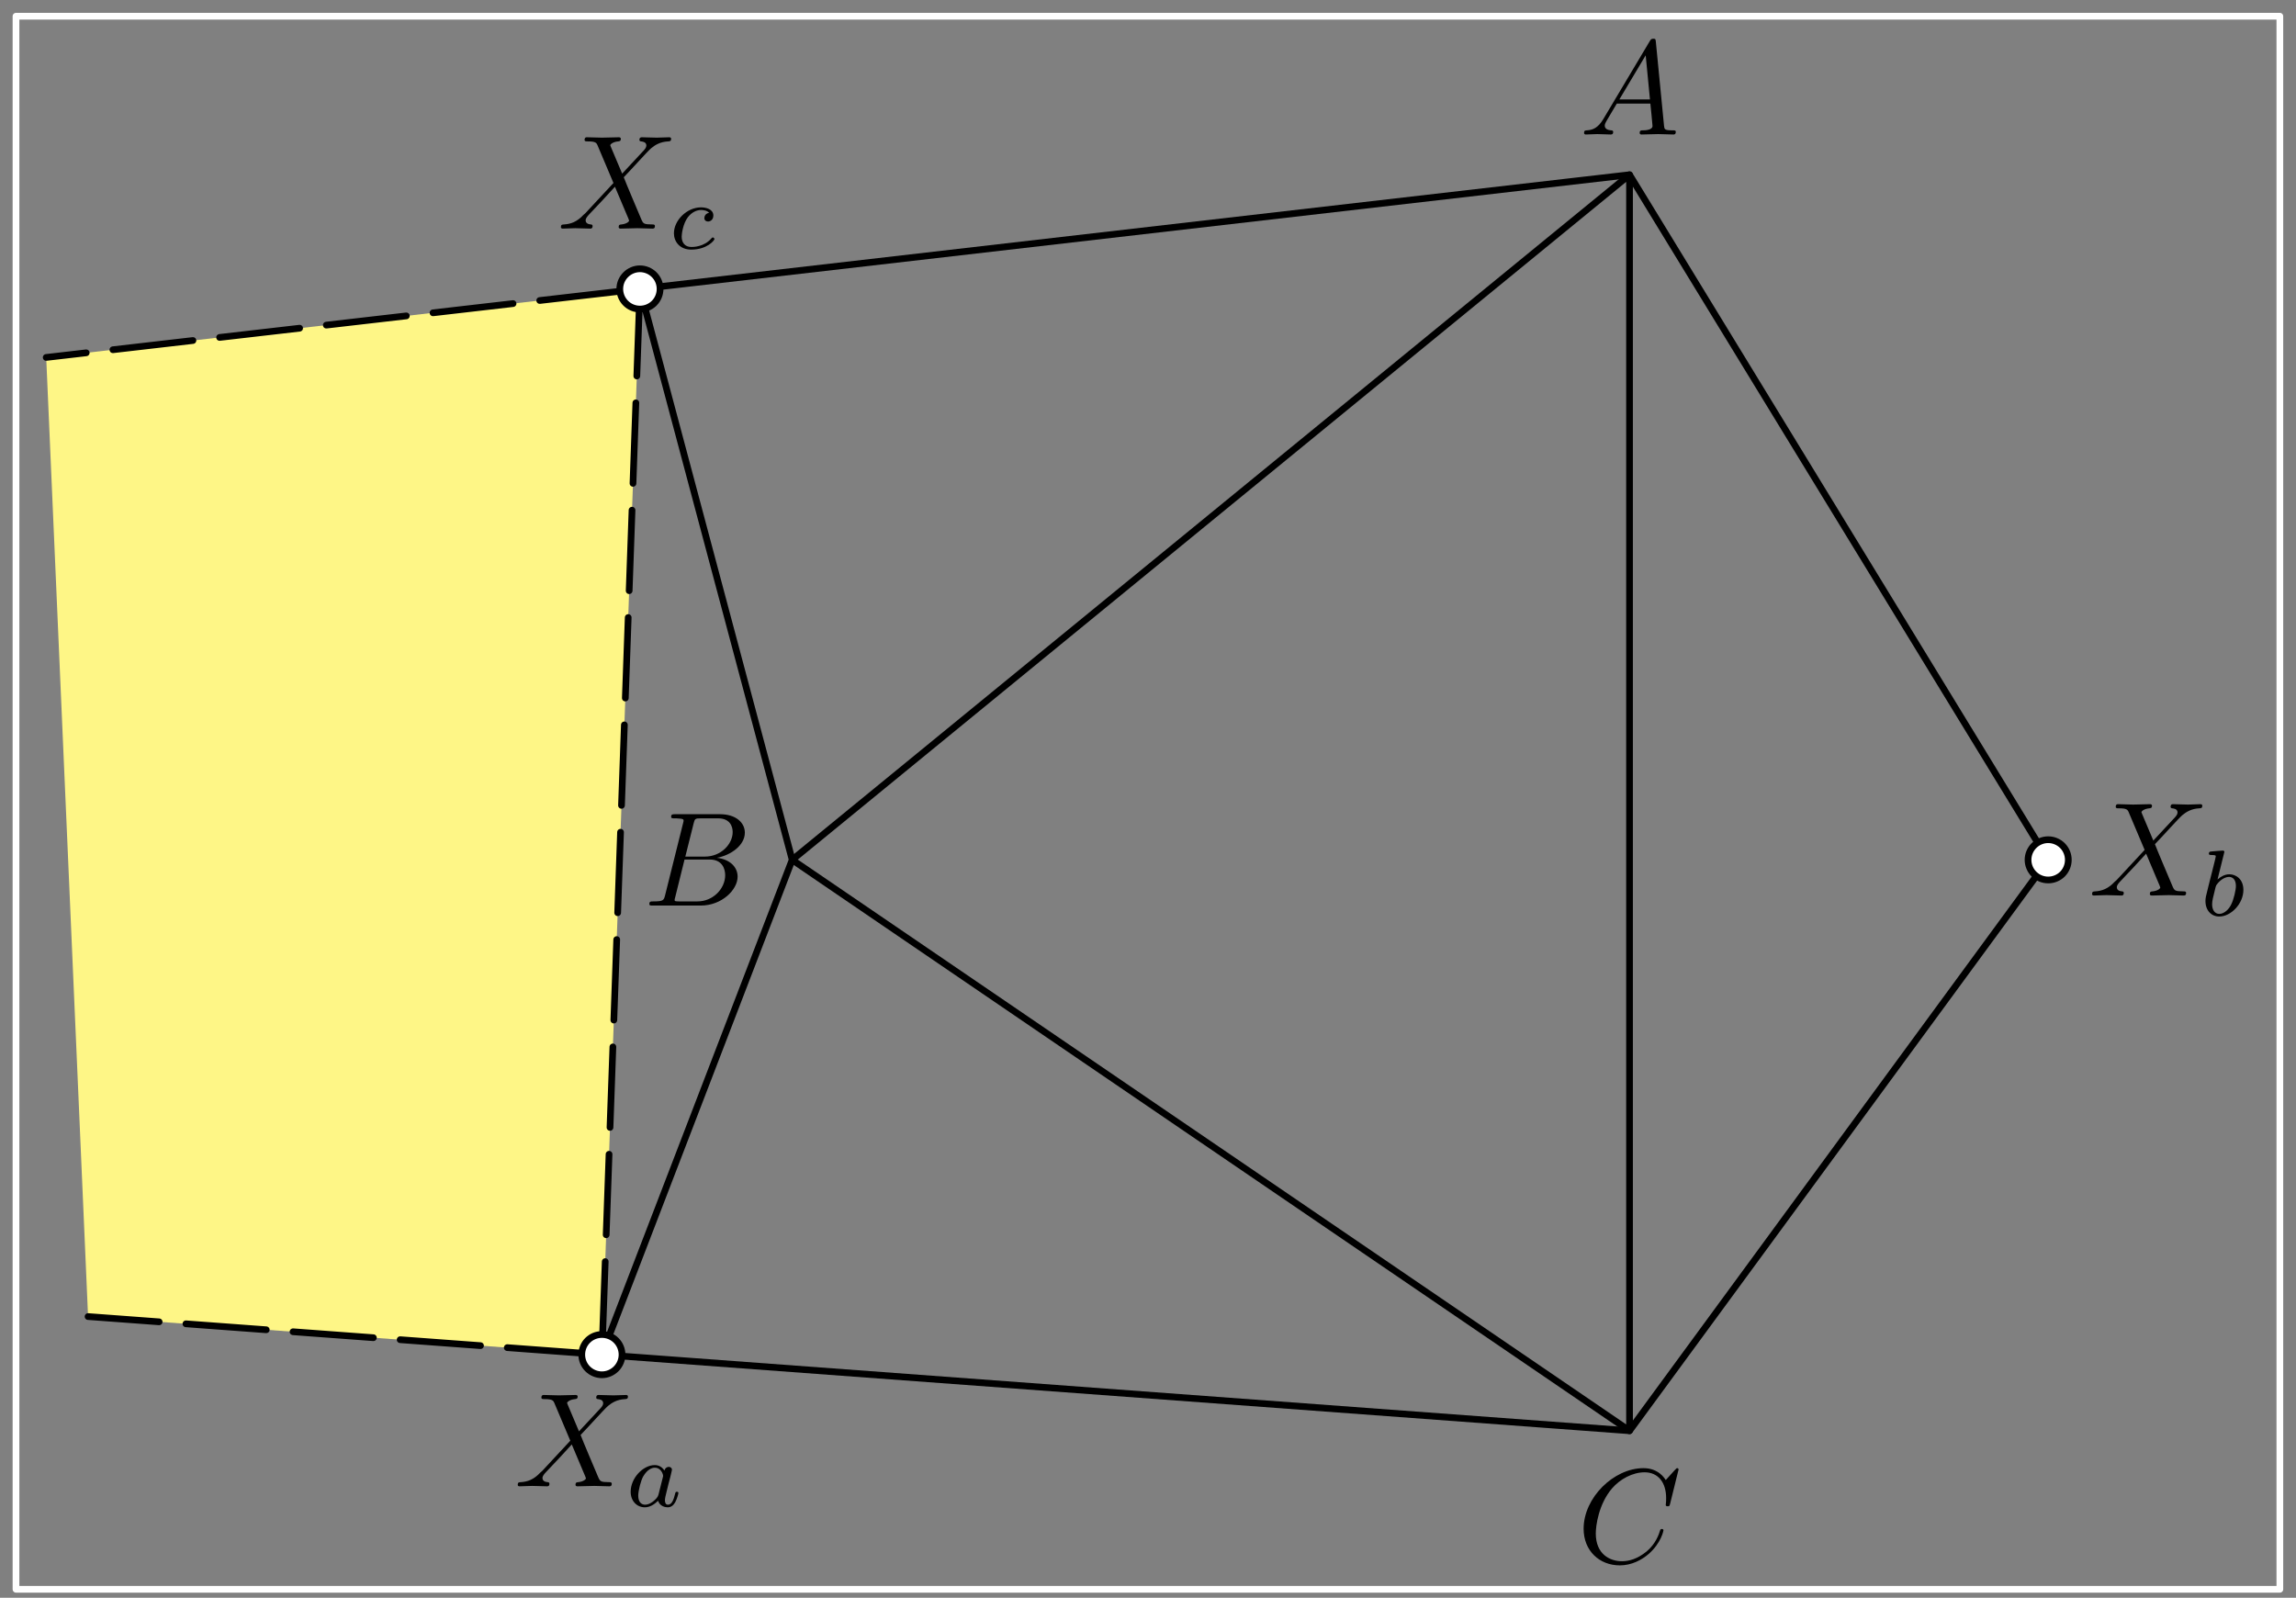 <?xml version='1.0' encoding='UTF-8'?>
<!-- This file was generated by dvisvgm 3.1.1 -->
<svg version='1.1' xmlns='http://www.w3.org/2000/svg' xmlns:xlink='http://www.w3.org/1999/xlink' width='171pt' height='119pt' viewBox='0 -119 171 119'>
<rect x="0" y="-119" width="171" height="119" fill="#808080" stroke="none"/>
<g id='page1'>
<g transform='matrix(1 0 0 -1 0 0)'>
<path d='M3.441 92.379L47.66 97.48L44.828 18.109L6.559 20.945Z' fill='#fef686'/>
<path d='M3.441 92.379L47.66 97.48L44.828 18.109L6.559 20.945' stroke='#000' fill='none' stroke-width='.5' stroke-miterlimit='10' stroke-linecap='round' stroke-linejoin='round' stroke-dasharray='6 2' stroke-dashoffset='3'/>
<path d='M121.363 105.984L59 54.961L121.363 12.441Z' stroke='#000' fill='none' stroke-width='.5' stroke-miterlimit='10' stroke-linecap='round' stroke-linejoin='round'/>
<path d='M59 54.961L47.66 97.48L121.363 105.984L152.543 54.961L121.363 12.441L44.828 18.109Z' stroke='#000' fill='none' stroke-width='.5' stroke-miterlimit='10' stroke-linecap='round' stroke-linejoin='round'/>
<path d='M119.409 110.129C119.011 109.462 118.622 109.322 118.184 109.292C118.064 109.282 117.975 109.282 117.975 109.093C117.975 109.033 118.025 108.983 118.104 108.983C118.373 108.983 118.682 109.013 118.961 109.013C119.29 109.013 119.638 108.983 119.957 108.983C120.017 108.983 120.146 108.983 120.146 109.173C120.146 109.282 120.057 109.292 119.987 109.292C119.758 109.312 119.519 109.392 119.519 109.641C119.519 109.76 119.579 109.87 119.658 110.009L120.415 111.284H122.915C122.936 111.075 123.075 109.721 123.075 109.621C123.075 109.322 122.557 109.292 122.358 109.292C122.218 109.292 122.119 109.292 122.119 109.093C122.119 108.983 122.238 108.983 122.258 108.983C122.666 108.983 123.095 109.013 123.503 109.013C123.752 109.013 124.38 108.983 124.629 108.983C124.689 108.983 124.808 108.983 124.808 109.183C124.808 109.292 124.709 109.292 124.579 109.292C123.961 109.292 123.961 109.362 123.931 109.651L123.324 115.877C123.304 116.076 123.304 116.116 123.134 116.116C122.975 116.116 122.936 116.046 122.876 115.946L119.409 110.129ZM120.605 111.593L122.567 114.881L122.885 111.593H120.605Z'/>
<path d='M49.537 52.333C49.438 51.945 49.418 51.865 48.631 51.865C48.462 51.865 48.362 51.865 48.362 51.666C48.362 51.556 48.452 51.556 48.631 51.556H52.187C53.761 51.556 54.936 52.731 54.936 53.708C54.936 54.425 54.358 55.003 53.392 55.112C54.428 55.301 55.474 56.039 55.474 56.985C55.474 57.722 54.817 58.36 53.621 58.36H50.274C50.085 58.36 49.986 58.36 49.986 58.16C49.986 58.051 50.075 58.051 50.264 58.051C50.284 58.051 50.473 58.051 50.643 58.031C50.822 58.011 50.912 58.001 50.912 57.871C50.912 57.832 50.902 57.802 50.872 57.682L49.537 52.333ZM51.041 55.202L51.659 57.672C51.749 58.021 51.768 58.051 52.197 58.051H53.482C54.358 58.051 54.568 57.463 54.568 57.025C54.568 56.148 53.711 55.202 52.496 55.202H51.041ZM50.593 51.865C50.454 51.865 50.434 51.865 50.374 51.875C50.274 51.885 50.244 51.895 50.244 51.975C50.244 52.004 50.244 52.024 50.294 52.204L50.982 54.983H52.864C53.821 54.983 54.01 54.245 54.01 53.817C54.01 52.831 53.123 51.865 51.948 51.865H50.593Z'/>
<path d='M125.016 9.556C125.016 9.585 124.996 9.655 124.907 9.655C124.877 9.655 124.867 9.645 124.757 9.536L124.06 8.769C123.97 8.908 123.512 9.655 122.406 9.655C120.185 9.655 117.944 7.454 117.944 5.143C117.944 3.499 119.119 2.414 120.643 2.414C121.51 2.414 122.267 2.812 122.795 3.27C123.721 4.087 123.891 4.994 123.891 5.023C123.891 5.123 123.791 5.123 123.771 5.123C123.711 5.123 123.662 5.103 123.641 5.023C123.552 4.734 123.323 4.027 122.635 3.45C121.948 2.892 121.321 2.722 120.802 2.722C119.906 2.722 118.85 3.24 118.85 4.794C118.85 5.362 119.059 6.976 120.055 8.141C120.663 8.849 121.599 9.346 122.486 9.346C123.502 9.346 124.09 8.58 124.09 7.424C124.09 7.025 124.06 7.015 124.06 6.916C124.06 6.816 124.169 6.816 124.209 6.816C124.339 6.816 124.339 6.836 124.389 7.015L125.016 9.556Z'/>
<path d='M160.374 56.397L159.538 58.38C159.508 58.459 159.488 58.499 159.488 58.509C159.488 58.569 159.657 58.758 160.076 58.798C160.175 58.808 160.275 58.818 160.275 58.987C160.275 59.107 160.155 59.107 160.125 59.107C159.717 59.107 159.288 59.077 158.87 59.077C158.621 59.077 158.003 59.107 157.754 59.107C157.695 59.107 157.575 59.107 157.575 58.908C157.575 58.798 157.675 58.798 157.804 58.798C158.402 58.798 158.462 58.698 158.552 58.479L159.727 55.7L157.625 53.439L157.496 53.329C157.007 52.801 156.539 52.642 156.031 52.612C155.902 52.602 155.812 52.602 155.812 52.413C155.812 52.403 155.812 52.303 155.942 52.303C156.24 52.303 156.569 52.333 156.878 52.333C157.247 52.333 157.635 52.303 157.993 52.303C158.053 52.303 158.173 52.303 158.173 52.503C158.173 52.602 158.073 52.612 158.053 52.612C157.964 52.622 157.655 52.642 157.655 52.921C157.655 53.08 157.804 53.24 157.924 53.369L158.94 54.445L159.837 55.421L160.843 53.04C160.882 52.931 160.892 52.921 160.892 52.901C160.892 52.821 160.703 52.652 160.315 52.612C160.205 52.602 160.115 52.592 160.115 52.423C160.115 52.303 160.225 52.303 160.265 52.303C160.544 52.303 161.241 52.333 161.52 52.333C161.769 52.333 162.377 52.303 162.626 52.303C162.695 52.303 162.815 52.303 162.815 52.493C162.815 52.612 162.715 52.612 162.636 52.612C161.968 52.622 161.948 52.652 161.779 53.05C161.39 53.977 160.723 55.531 160.494 56.128C161.171 56.826 162.217 58.011 162.536 58.29C162.825 58.529 163.203 58.768 163.801 58.798C163.931 58.808 164.02 58.808 164.02 58.997C164.02 59.007 164.02 59.107 163.891 59.107C163.592 59.107 163.263 59.077 162.954 59.077C162.586 59.077 162.207 59.107 161.848 59.107C161.789 59.107 161.659 59.107 161.659 58.908C161.659 58.838 161.709 58.808 161.779 58.798C161.868 58.788 162.177 58.768 162.177 58.489C162.177 58.35 162.068 58.22 161.988 58.13L160.374 56.397Z'/>
<path d='M165.638 55.44C165.645 55.454 165.666 55.545 165.666 55.552C165.666 55.587 165.638 55.65 165.555 55.65C165.415 55.65 164.836 55.594 164.662 55.58C164.606 55.573 164.509 55.566 164.509 55.42C164.509 55.322 164.606 55.322 164.69 55.322C165.024 55.322 165.024 55.273 165.024 55.217C165.024 55.168 164.955 54.889 164.913 54.729L164.753 54.087C164.69 53.85 164.306 52.322 164.292 52.232C164.257 52.065 164.257 51.974 164.257 51.89C164.257 51.185 164.704 50.739 165.283 50.739C166.154 50.739 167.082 51.688 167.082 52.72C167.082 53.536 166.517 53.885 166.036 53.885C165.673 53.885 165.366 53.683 165.157 53.501L165.638 55.44ZM165.289 50.935C164.948 50.935 164.753 51.235 164.753 51.646C164.753 51.904 164.815 52.141 165.011 52.929C165.053 53.062 165.053 53.076 165.185 53.229C165.45 53.536 165.764 53.69 166.015 53.69C166.287 53.69 166.524 53.487 166.524 53.013C166.524 52.727 166.371 52.015 166.161 51.611C165.994 51.269 165.645 50.935 165.289 50.935Z'/>
<path d='M154.043 54.961C154.043 55.359 153.887 55.738 153.606 56.02C153.324 56.301 152.941 56.461 152.543 56.461C152.144 56.461 151.766 56.301 151.484 56.02C151.203 55.738 151.043 55.359 151.043 54.961C151.043 54.563 151.203 54.18 151.484 53.898C151.766 53.617 152.144 53.461 152.543 53.461C152.941 53.461 153.324 53.617 153.606 53.898C153.887 54.18 154.043 54.563 154.043 54.961Z' fill='#fff'/>
<path d='M154.043 54.961C154.043 55.359 153.887 55.738 153.606 56.02C153.324 56.301 152.941 56.461 152.543 56.461C152.144 56.461 151.766 56.301 151.484 56.02C151.203 55.738 151.043 55.359 151.043 54.961C151.043 54.563 151.203 54.18 151.484 53.898C151.766 53.617 152.144 53.461 152.543 53.461C152.941 53.461 153.324 53.617 153.606 53.898C153.887 54.18 154.043 54.563 154.043 54.961Z' stroke='#000' fill='none' stroke-width='.5' stroke-miterlimit='10' stroke-linecap='round' stroke-linejoin='round'/>
<path d='M46.337 106.068L45.5 108.05C45.47 108.13 45.45 108.17 45.45 108.18C45.45 108.24 45.619 108.429 46.038 108.469C46.137 108.479 46.237 108.489 46.237 108.658C46.237 108.777 46.118 108.777 46.088 108.777C45.679 108.777 45.251 108.748 44.832 108.748C44.583 108.748 43.966 108.777 43.717 108.777C43.657 108.777 43.538 108.777 43.538 108.578C43.538 108.469 43.637 108.469 43.767 108.469C44.364 108.469 44.424 108.369 44.514 108.15L45.689 105.371L43.587 103.11L43.458 103C42.97 102.472 42.502 102.313 41.993 102.283C41.864 102.273 41.774 102.273 41.774 102.084C41.774 102.074 41.774 101.974 41.904 101.974C42.203 101.974 42.531 102.004 42.84 102.004C43.209 102.004 43.597 101.974 43.956 101.974C44.016 101.974 44.135 101.974 44.135 102.173C44.135 102.273 44.035 102.283 44.016 102.283C43.926 102.293 43.617 102.313 43.617 102.591C43.617 102.751 43.767 102.91 43.886 103.04L44.902 104.116L45.799 105.092L46.805 102.711C46.844 102.602 46.854 102.591 46.854 102.572C46.854 102.492 46.665 102.323 46.277 102.283C46.167 102.273 46.077 102.263 46.077 102.094C46.077 101.974 46.187 101.974 46.227 101.974C46.506 101.974 47.203 102.004 47.482 102.004C47.731 102.004 48.339 101.974 48.588 101.974C48.657 101.974 48.777 101.974 48.777 102.163C48.777 102.283 48.678 102.283 48.598 102.283C47.93 102.293 47.91 102.323 47.741 102.721C47.352 103.647 46.685 105.201 46.456 105.799C47.133 106.497 48.179 107.682 48.498 107.961C48.787 108.2 49.166 108.439 49.763 108.469C49.893 108.479 49.982 108.479 49.982 108.668C49.982 108.678 49.982 108.777 49.853 108.777C49.554 108.777 49.225 108.748 48.917 108.748C48.548 108.748 48.169 108.777 47.811 108.777C47.751 108.777 47.622 108.777 47.622 108.578C47.622 108.509 47.671 108.479 47.741 108.469C47.831 108.459 48.139 108.439 48.139 108.16C48.139 108.021 48.03 107.891 47.95 107.801L46.337 106.068Z'/>
<path d='M52.814 103.151C52.563 103.109 52.458 102.914 52.458 102.761C52.458 102.572 52.605 102.502 52.73 102.502C52.884 102.502 53.128 102.614 53.128 102.949C53.128 103.423 52.584 103.556 52.207 103.556C51.161 103.556 50.192 102.593 50.192 101.623C50.192 101.024 50.61 100.41 51.482 100.41C52.661 100.41 53.212 101.1 53.212 101.198C53.212 101.24 53.149 101.316 53.093 101.316C53.051 101.316 53.037 101.303 52.982 101.247C52.438 100.605 51.621 100.605 51.496 100.605C50.994 100.605 50.77 100.947 50.77 101.379C50.77 101.582 50.868 102.342 51.231 102.823C51.496 103.165 51.858 103.36 52.207 103.36C52.305 103.36 52.64 103.347 52.814 103.151Z'/>
<path d='M49.16 97.481C49.16 97.879 49.004 98.258 48.723 98.539C48.441 98.82 48.059 98.981 47.66 98.981C47.262 98.981 46.883 98.82 46.602 98.539C46.32 98.258 46.16 97.879 46.16 97.481C46.16 97.082 46.32 96.699 46.602 96.418C46.883 96.137 47.262 95.981 47.66 95.981C48.059 95.981 48.441 96.137 48.723 96.418C49.004 96.699 49.16 97.082 49.16 97.481Z' fill='#fff'/>
<path d='M49.16 97.481C49.16 97.879 49.004 98.258 48.723 98.539C48.441 98.82 48.059 98.981 47.66 98.981C47.262 98.981 46.883 98.82 46.602 98.539C46.32 98.258 46.16 97.879 46.16 97.481C46.16 97.082 46.32 96.699 46.602 96.418C46.883 96.137 47.262 95.981 47.66 95.981C48.059 95.981 48.441 96.137 48.723 96.418C49.004 96.699 49.16 97.082 49.16 97.481Z' stroke='#000' fill='none' stroke-width='.5' stroke-miterlimit='10' stroke-linecap='round' stroke-linejoin='round'/>
<path d='M43.121 12.396L42.284 14.378C42.255 14.458 42.235 14.498 42.235 14.508C42.235 14.568 42.404 14.757 42.823 14.797C42.922 14.807 43.022 14.817 43.022 14.986C43.022 15.105 42.902 15.105 42.872 15.105C42.464 15.105 42.035 15.076 41.617 15.076C41.368 15.076 40.75 15.105 40.501 15.105C40.442 15.105 40.322 15.105 40.322 14.906C40.322 14.797 40.422 14.797 40.551 14.797C41.149 14.797 41.209 14.697 41.299 14.478L42.474 11.699L40.372 9.438L40.243 9.328C39.754 8.8 39.286 8.641 38.778 8.611C38.649 8.601 38.559 8.601 38.559 8.412C38.559 8.402 38.559 8.302 38.689 8.302C38.987 8.302 39.316 8.332 39.625 8.332C39.994 8.332 40.382 8.302 40.74 8.302C40.8 8.302 40.92 8.302 40.92 8.501C40.92 8.601 40.82 8.611 40.8 8.611C40.711 8.621 40.402 8.641 40.402 8.919C40.402 9.079 40.551 9.238 40.671 9.368L41.687 10.443L42.584 11.42L43.589 9.039C43.629 8.929 43.639 8.919 43.639 8.9C43.639 8.82 43.45 8.651 43.062 8.611C42.952 8.601 42.862 8.591 42.862 8.422C42.862 8.302 42.972 8.302 43.012 8.302C43.291 8.302 43.988 8.332 44.267 8.332C44.516 8.332 45.124 8.302 45.373 8.302C45.442 8.302 45.562 8.302 45.562 8.491C45.562 8.611 45.462 8.611 45.383 8.611C44.715 8.621 44.695 8.651 44.526 9.049C44.137 9.975 43.47 11.529 43.241 12.127C43.918 12.824 44.964 14.01 45.283 14.288C45.572 14.528 45.95 14.767 46.548 14.797C46.678 14.807 46.767 14.807 46.767 14.996C46.767 15.006 46.767 15.105 46.638 15.105C46.339 15.105 46.01 15.076 45.701 15.076C45.333 15.076 44.954 15.105 44.595 15.105C44.536 15.105 44.406 15.105 44.406 14.906C44.406 14.837 44.456 14.807 44.526 14.797C44.615 14.787 44.924 14.767 44.924 14.488C44.924 14.348 44.815 14.219 44.735 14.129L43.121 12.396Z'/>
<path d='M49.487 9.472C49.341 9.702 49.104 9.883 48.769 9.883C47.876 9.883 46.97 8.9 46.97 7.896C46.97 7.219 47.423 6.738 48.023 6.738C48.399 6.738 48.734 6.954 49.013 7.226C49.145 6.807 49.55 6.738 49.731 6.738C49.983 6.738 50.157 6.891 50.283 7.107C50.436 7.379 50.527 7.777 50.527 7.805C50.527 7.896 50.436 7.896 50.415 7.896C50.317 7.896 50.31 7.868 50.262 7.679C50.178 7.345 50.045 6.933 49.752 6.933C49.571 6.933 49.522 7.086 49.522 7.275C49.522 7.393 49.578 7.644 49.627 7.826C49.676 8.014 49.745 8.3 49.78 8.454L49.92 8.984C49.962 9.165 50.045 9.493 50.045 9.528C50.045 9.681 49.92 9.751 49.808 9.751C49.69 9.751 49.529 9.667 49.487 9.472ZM49.041 7.679C48.992 7.484 48.839 7.345 48.685 7.212C48.622 7.156 48.344 6.933 48.044 6.933C47.785 6.933 47.534 7.114 47.534 7.61C47.534 7.979 47.737 8.746 47.897 9.026C48.218 9.583 48.574 9.688 48.769 9.688C49.257 9.688 49.39 9.158 49.39 9.081C49.39 9.053 49.376 9.005 49.369 8.984L49.041 7.679Z'/>
<path d='M46.328 18.109C46.328 18.508 46.168 18.891 45.887 19.172C45.605 19.453 45.227 19.609 44.828 19.609C44.43 19.609 44.047 19.453 43.766 19.172C43.484 18.891 43.328 18.508 43.328 18.109C43.328 17.711 43.484 17.332 43.766 17.051C44.047 16.77 44.43 16.609 44.828 16.609C45.227 16.609 45.605 16.77 45.887 17.051C46.168 17.332 46.328 17.711 46.328 18.109Z' fill='#fff'/>
<path d='M46.328 18.109C46.328 18.508 46.168 18.891 45.887 19.172C45.605 19.453 45.227 19.609 44.828 19.609C44.43 19.609 44.047 19.453 43.766 19.172C43.484 18.891 43.328 18.508 43.328 18.109C43.328 17.711 43.484 17.332 43.766 17.051C44.047 16.77 44.43 16.609 44.828 16.609C45.227 16.609 45.605 16.77 45.887 17.051C46.168 17.332 46.328 17.711 46.328 18.109Z' stroke='#000' fill='none' stroke-width='.5' stroke-miterlimit='10' stroke-linecap='round' stroke-linejoin='round'/>
<path d='M1.191 .633H169.797V117.793H1.191Z' stroke='#fff' fill='none' stroke-width='.5' stroke-miterlimit='10' stroke-linecap='round' stroke-linejoin='round'/>
</g>
</g>
</svg>